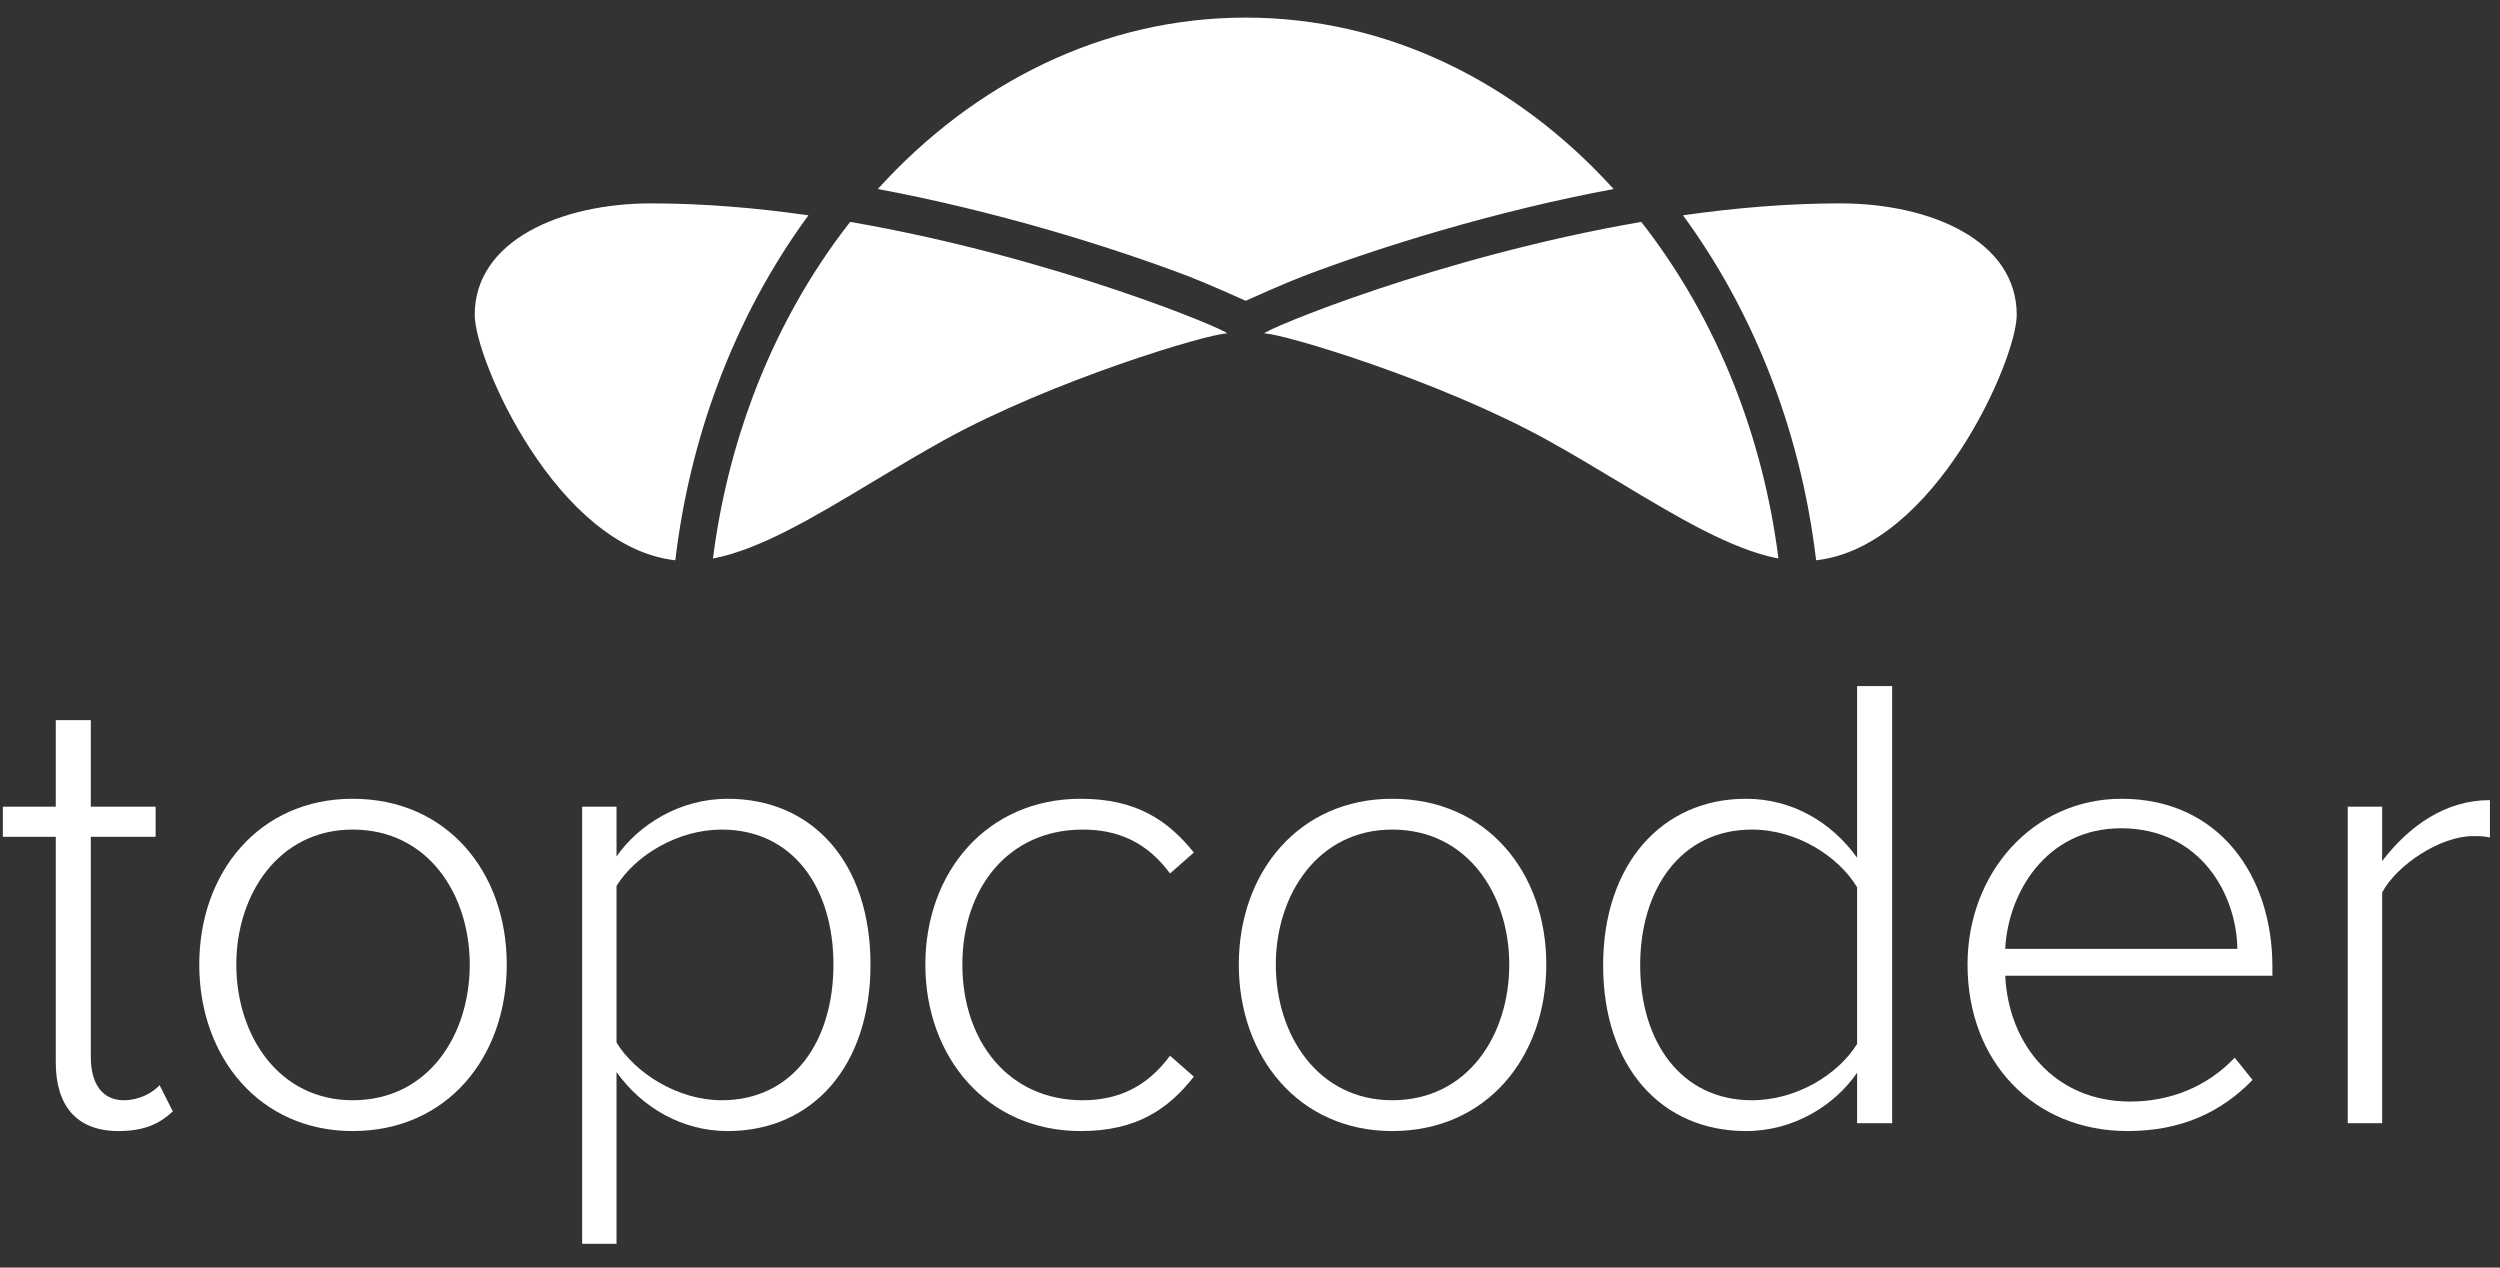<svg width="71" height="36" viewBox="0 0 71 36" fill="none" xmlns="http://www.w3.org/2000/svg">
<rect x="0" y="0" width="71" height="36" fill="#333333" stroke="none"/>
<path fill-rule="evenodd" clip-rule="evenodd" d="M45.826 5.368C43.091 2.348 39.417 0.5 35.378 0.5C31.339 0.5 27.666 2.348 24.931 5.368C26.561 5.673 28.222 6.076 29.886 6.56C31.307 6.974 32.644 7.424 33.765 7.851C34.213 8.021 35.334 8.519 35.378 8.542C35.422 8.519 36.544 8.021 36.992 7.851C38.112 7.424 39.45 6.974 40.871 6.56C42.534 6.076 44.195 5.673 45.826 5.368ZM20.389 10.901C19.792 12.495 19.385 14.178 19.179 15.912C15.816 15.54 13.482 10.215 13.482 8.942C13.482 6.831 15.931 5.776 18.494 5.776C19.976 5.776 21.485 5.905 22.959 6.115C21.918 7.534 21.047 9.142 20.389 10.901ZM34.851 9.47C34.323 9.47 29.881 10.802 26.805 12.503C26.119 12.883 25.447 13.286 24.795 13.678L24.795 13.678C23.13 14.679 21.59 15.605 20.248 15.862C20.453 14.253 20.838 12.713 21.377 11.271C22.065 9.434 23.005 7.757 24.145 6.302C29.921 7.298 34.851 9.37 34.851 9.47ZM50.214 10.503C50.895 12.213 51.355 14.032 51.578 15.912C54.941 15.54 57.275 10.215 57.275 8.942C57.275 6.831 54.826 5.776 52.262 5.776C50.781 5.776 49.271 5.905 47.797 6.115C48.759 7.426 49.575 8.898 50.214 10.503ZM43.952 12.503C40.876 10.802 36.434 9.47 35.906 9.47C35.906 9.37 40.836 7.298 46.612 6.302C47.673 7.656 48.561 9.203 49.234 10.893C49.85 12.442 50.286 14.111 50.508 15.862C49.167 15.605 47.626 14.679 45.962 13.678C45.309 13.286 44.638 12.883 43.952 12.503Z" fill="white"/>
<path fill-rule="evenodd" clip-rule="evenodd" d="M1.584 30.168V23.765H0.081V22.909H1.584V20.452H2.579V22.909H4.42V23.765H2.579V30.019C2.579 30.745 2.88 31.247 3.518 31.247C3.95 31.247 4.326 31.042 4.533 30.819L4.908 31.564C4.551 31.898 4.119 32.122 3.368 32.122C2.166 32.122 1.584 31.396 1.584 30.168Z" fill="white"/>
<path fill-rule="evenodd" clip-rule="evenodd" d="M13.341 27.394C13.341 25.403 12.158 23.56 10.016 23.56C7.913 23.56 6.711 25.403 6.711 27.394C6.711 29.404 7.913 31.247 10.016 31.247C12.158 31.247 13.341 29.404 13.341 27.394ZM5.659 27.394C5.659 24.77 7.368 22.685 10.016 22.685C12.702 22.685 14.392 24.77 14.392 27.394C14.392 30.019 12.702 32.122 10.016 32.122C7.368 32.122 5.659 30.019 5.659 27.394Z" fill="white"/>
<path fill-rule="evenodd" clip-rule="evenodd" d="M23.67 27.394C23.67 25.217 22.524 23.56 20.496 23.56C19.237 23.56 18.035 24.305 17.509 25.161V29.609C18.035 30.465 19.237 31.247 20.496 31.247C22.524 31.247 23.67 29.572 23.67 27.394ZM17.509 30.447V35.323H16.533V22.909H17.509V24.323C18.148 23.411 19.313 22.685 20.665 22.685C23.088 22.685 24.722 24.509 24.722 27.394C24.722 30.261 23.088 32.122 20.665 32.122C19.388 32.122 18.242 31.47 17.509 30.447Z" fill="white"/>
<path fill-rule="evenodd" clip-rule="evenodd" d="M26.28 27.394C26.28 24.77 28.026 22.685 30.693 22.685C32.271 22.685 33.173 23.299 33.905 24.212L33.229 24.807C32.572 23.914 31.745 23.56 30.75 23.56C28.628 23.56 27.331 25.235 27.331 27.394C27.331 29.553 28.628 31.247 30.75 31.247C31.745 31.247 32.572 30.875 33.229 29.982L33.905 30.577C33.173 31.508 32.271 32.122 30.693 32.122C28.026 32.122 26.28 30.019 26.28 27.394Z" fill="white"/>
<path fill-rule="evenodd" clip-rule="evenodd" d="M42.863 27.394C42.863 25.403 41.68 23.56 39.539 23.56C37.435 23.56 36.233 25.403 36.233 27.394C36.233 29.404 37.435 31.247 39.539 31.247C41.68 31.247 42.863 29.404 42.863 27.394ZM35.182 27.394C35.182 24.77 36.891 22.685 39.539 22.685C42.225 22.685 43.915 24.77 43.915 27.394C43.915 30.019 42.225 32.122 39.539 32.122C36.891 32.122 35.182 30.019 35.182 27.394Z" fill="white"/>
<path fill-rule="evenodd" clip-rule="evenodd" d="M52.742 29.646V25.198C52.216 24.323 51.033 23.56 49.755 23.56C47.746 23.56 46.581 25.235 46.581 27.413C46.581 29.59 47.746 31.247 49.755 31.247C51.033 31.247 52.216 30.503 52.742 29.646ZM52.742 31.899V30.465C52.103 31.396 50.939 32.122 49.586 32.122C47.182 32.122 45.529 30.298 45.529 27.413C45.529 24.565 47.182 22.685 49.586 22.685C50.882 22.685 52.009 23.337 52.742 24.36V19.484H53.737V31.899H52.742Z" fill="white"/>
<path fill-rule="evenodd" clip-rule="evenodd" d="M60.235 23.523C58.094 23.523 57.023 25.384 56.948 26.948H63.541C63.522 25.421 62.508 23.523 60.235 23.523ZM55.878 27.394C55.878 24.789 57.737 22.685 60.254 22.685C63.014 22.685 64.536 24.863 64.536 27.45V27.711H56.948C57.042 29.665 58.357 31.284 60.498 31.284C61.643 31.284 62.695 30.856 63.465 30.038L63.973 30.67C63.071 31.601 61.925 32.122 60.423 32.122C57.774 32.122 55.878 30.168 55.878 27.394Z" fill="white"/>
<path fill-rule="evenodd" clip-rule="evenodd" d="M66.676 31.899V22.909H67.653V24.454C68.423 23.449 69.456 22.723 70.714 22.723V23.784C70.545 23.746 70.414 23.746 70.226 23.746C69.306 23.746 68.066 24.565 67.653 25.347V31.899H66.676Z" fill="white"/>
</svg>
